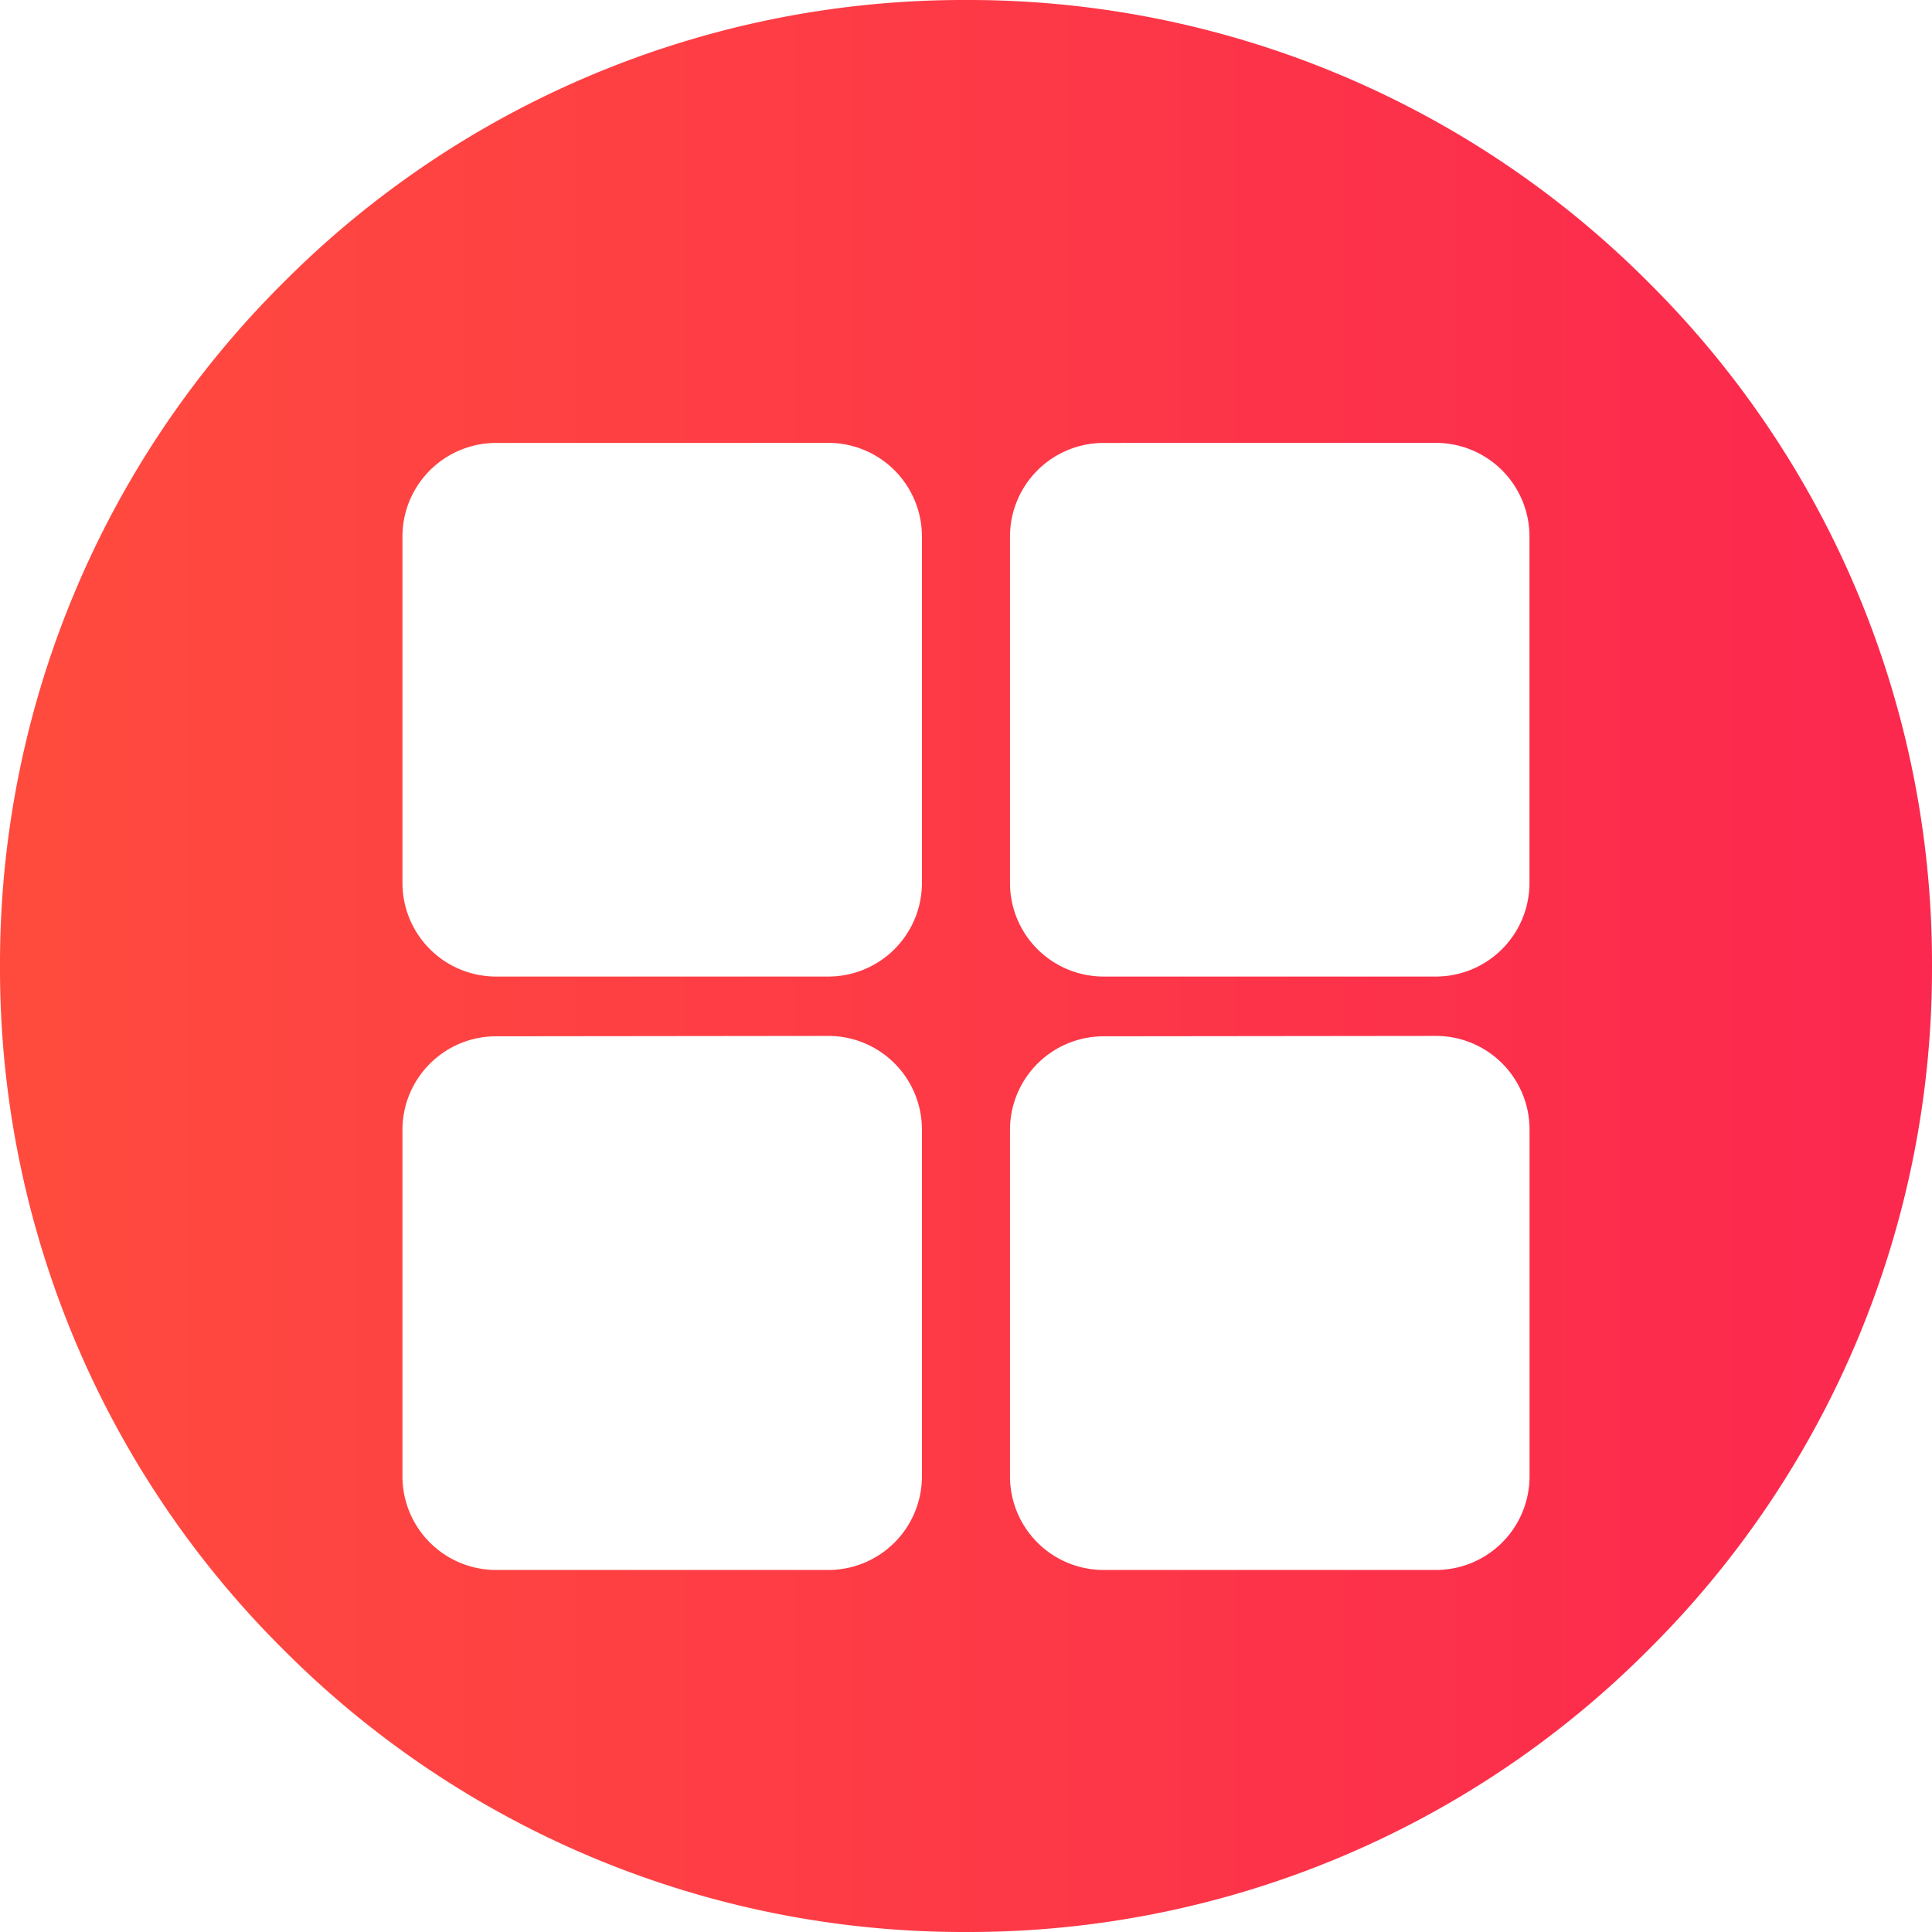 <svg xmlns="http://www.w3.org/2000/svg" xmlns:xlink="http://www.w3.org/1999/xlink" viewBox="0 0 26 26">
  <defs>
    <style>
      .cls-1 {
        fill: url(#linear-gradient);
      }
    </style>
    <linearGradient id="linear-gradient" y1="0.5" x2="1" y2="0.5" gradientUnits="objectBoundingBox">
      <stop offset="0" stop-color="#ff4b3e"/>
      <stop offset="1" stop-color="#fb2351"/>
    </linearGradient>
  </defs>
  <path id="Exclusion_2" data-name="Exclusion 2" class="cls-1" d="M-432,23a12.915,12.915,0,0,1-9.193-3.807A12.915,12.915,0,0,1-445,10,12.915,12.915,0,0,1-441.192.808,12.915,12.915,0,0,1-432-3,12.915,12.915,0,0,1-422.807.808,12.915,12.915,0,0,1-419,10a12.915,12.915,0,0,1-3.807,9.193A12.915,12.915,0,0,1-432,23Zm1.851-12.054a1.26,1.26,0,0,0-1.259,1.259v4.665a1.26,1.26,0,0,0,1.259,1.258h4.474a1.26,1.26,0,0,0,1.259-1.258V12.2a1.26,1.26,0,0,0-1.259-1.259Zm-8.176,0a1.26,1.26,0,0,0-1.259,1.259v4.665a1.26,1.26,0,0,0,1.259,1.258h4.473a1.26,1.26,0,0,0,1.259-1.258V12.2a1.26,1.26,0,0,0-1.259-1.259Zm8.176-7.985a1.26,1.26,0,0,0-1.259,1.259V8.883a1.26,1.26,0,0,0,1.259,1.259h4.474a1.26,1.26,0,0,0,1.258-1.259V4.219a1.26,1.26,0,0,0-1.258-1.259Zm-8.176,0a1.26,1.26,0,0,0-1.259,1.259V8.883a1.26,1.26,0,0,0,1.259,1.259h4.473a1.26,1.26,0,0,0,1.259-1.259V4.219a1.26,1.26,0,0,0-1.259-1.259Z" transform="translate(445 3)"/>
</svg>
